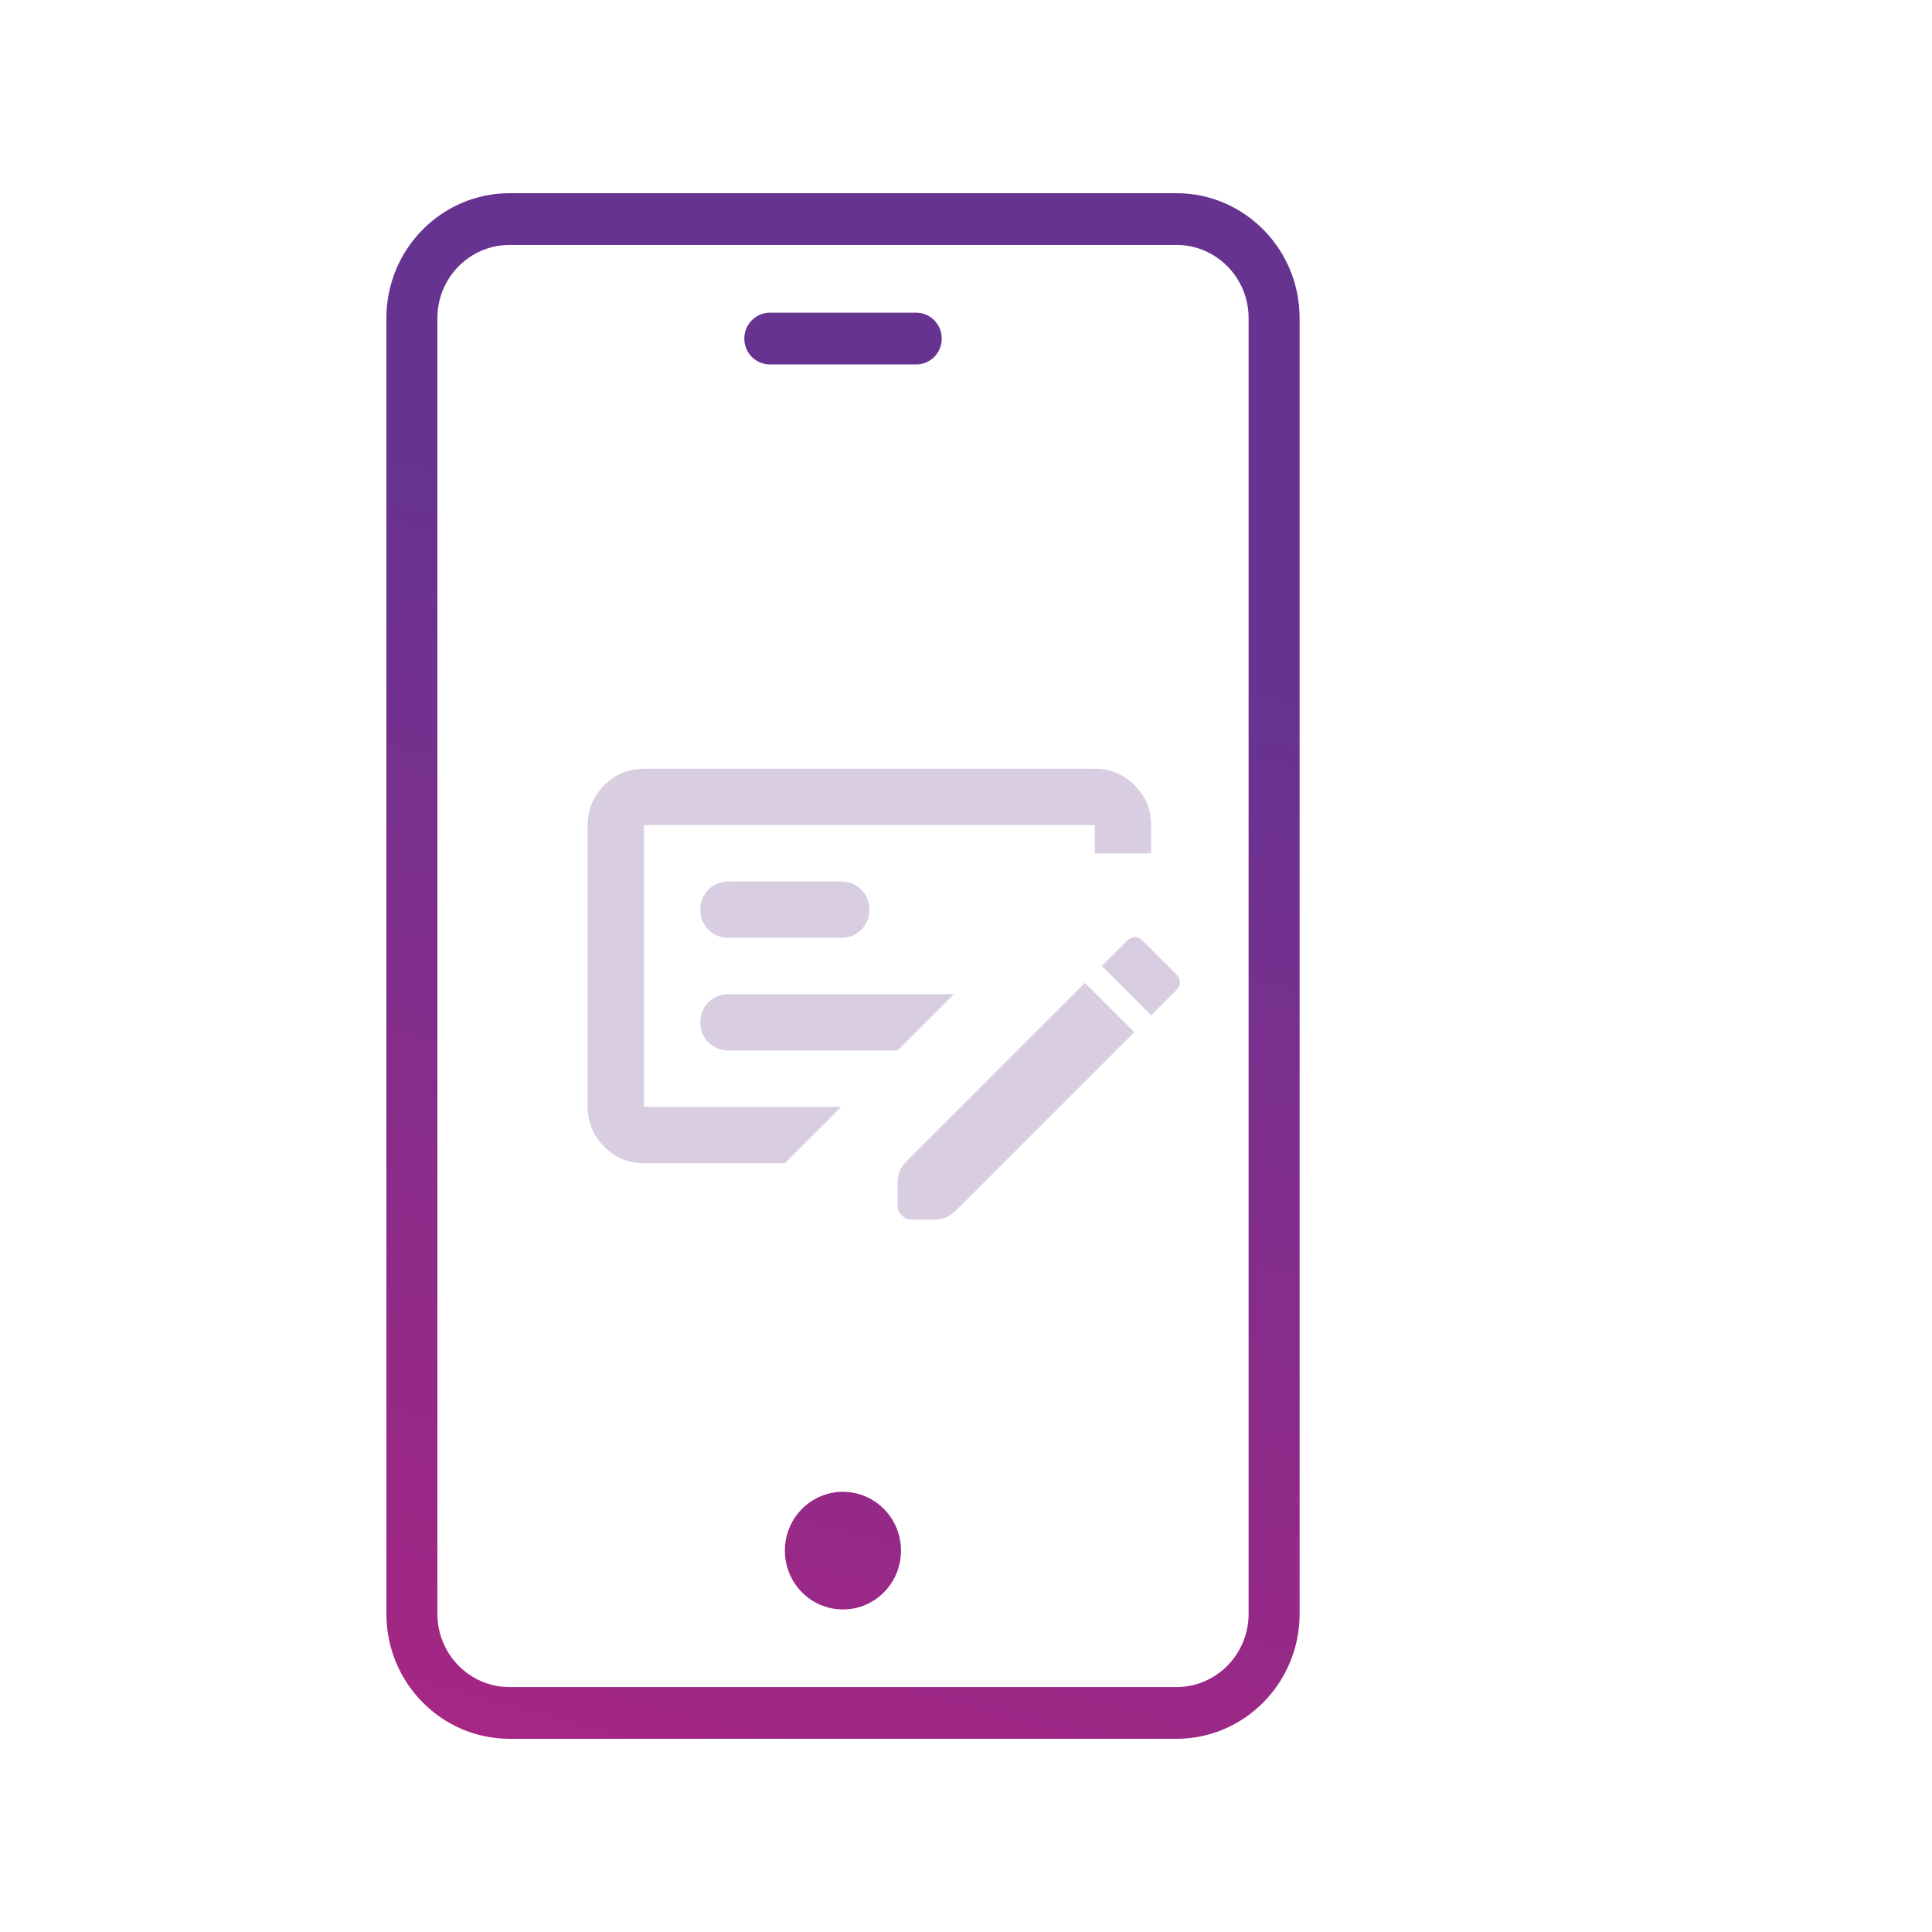<svg width="40" height="40" viewBox="0 0 40 40" fill="none" xmlns="http://www.w3.org/2000/svg">
<mask id="mask0_963_2815" style="mask-type:alpha" maskUnits="userSpaceOnUse" x="11" y="13" width="14" height="14">
<rect x="11" y="13" width="14" height="14" fill="#D9D9D9"/>
</mask>
<g mask="url(#mask0_963_2815)">
<path d="M15.083 21.75H18.583L19.75 20.583H15.083C14.918 20.583 14.78 20.639 14.668 20.751C14.556 20.863 14.5 21.001 14.5 21.167C14.5 21.332 14.556 21.471 14.668 21.582C14.78 21.694 14.918 21.75 15.083 21.75ZM15.083 19.417H17.417C17.582 19.417 17.72 19.361 17.832 19.249C17.944 19.137 18 18.999 18 18.833C18 18.668 17.944 18.529 17.832 18.418C17.72 18.306 17.582 18.25 17.417 18.25H15.083C14.918 18.25 14.78 18.306 14.668 18.418C14.556 18.529 14.5 18.668 14.5 18.833C14.5 18.999 14.556 19.137 14.668 19.249C14.78 19.361 14.918 19.417 15.083 19.417ZM16.25 24.083H13.333C13.012 24.083 12.738 23.969 12.509 23.741C12.281 23.512 12.167 23.238 12.167 22.917V17.083C12.167 16.762 12.281 16.488 12.509 16.259C12.738 16.031 13.012 15.917 13.333 15.917H22.667C22.988 15.917 23.262 16.031 23.491 16.259C23.719 16.488 23.833 16.762 23.833 17.083V17.667H22.667V17.083H13.333V22.917H17.417L16.25 24.083ZM24.358 20.175C24.407 20.224 24.431 20.277 24.431 20.335C24.431 20.394 24.407 20.447 24.358 20.496L23.833 21.021L22.812 20L23.337 19.475C23.386 19.426 23.439 19.402 23.498 19.402C23.556 19.402 23.61 19.426 23.658 19.475L24.358 20.175ZM23.483 21.371L19.779 25.075C19.721 25.133 19.655 25.177 19.582 25.206C19.509 25.235 19.434 25.25 19.356 25.25H18.875C18.797 25.25 18.729 25.221 18.671 25.163C18.613 25.104 18.583 25.036 18.583 24.958V24.477C18.583 24.399 18.598 24.324 18.627 24.251C18.656 24.178 18.7 24.113 18.758 24.054L22.462 20.35L23.483 21.371Z" fill="#D9CEE1"/>
</g>
<path fill-rule="evenodd" clip-rule="evenodd" d="M10.549 4C9.143 4 8 5.159 8 6.584V33.416C8 34.841 9.143 36 10.549 36H24.358C25.764 36 26.907 34.841 26.907 33.416V6.584C26.907 5.159 25.764 4 24.358 4H10.549ZM9.056 6.584C9.056 5.75 9.726 5.071 10.549 5.071H24.358C25.181 5.071 25.851 5.75 25.851 6.584V33.416C25.851 34.25 25.181 34.929 24.358 34.929L10.549 34.929C9.726 34.929 9.056 34.25 9.056 33.416V6.584ZM15.938 6.474C15.647 6.474 15.41 6.714 15.41 7.01C15.41 7.305 15.646 7.545 15.938 7.545H18.97C19.262 7.545 19.498 7.306 19.498 7.01C19.498 6.714 19.261 6.474 18.97 6.474H15.938ZM17.452 30.886C16.788 30.886 16.25 31.431 16.25 32.104C16.25 32.777 16.788 33.322 17.452 33.322C18.116 33.322 18.654 32.777 18.654 32.104C18.654 31.431 18.115 30.886 17.452 30.886Z" fill="url(#paint0_linear_963_2815)"/>
<defs>
<linearGradient id="paint0_linear_963_2815" x1="17.454" y1="4" x2="7.543" y2="40.543" gradientUnits="userSpaceOnUse">
<stop offset="0.202" stop-color="#673391"/>
<stop offset="1" stop-color="#B22382"/>
</linearGradient>
</defs>
</svg>
